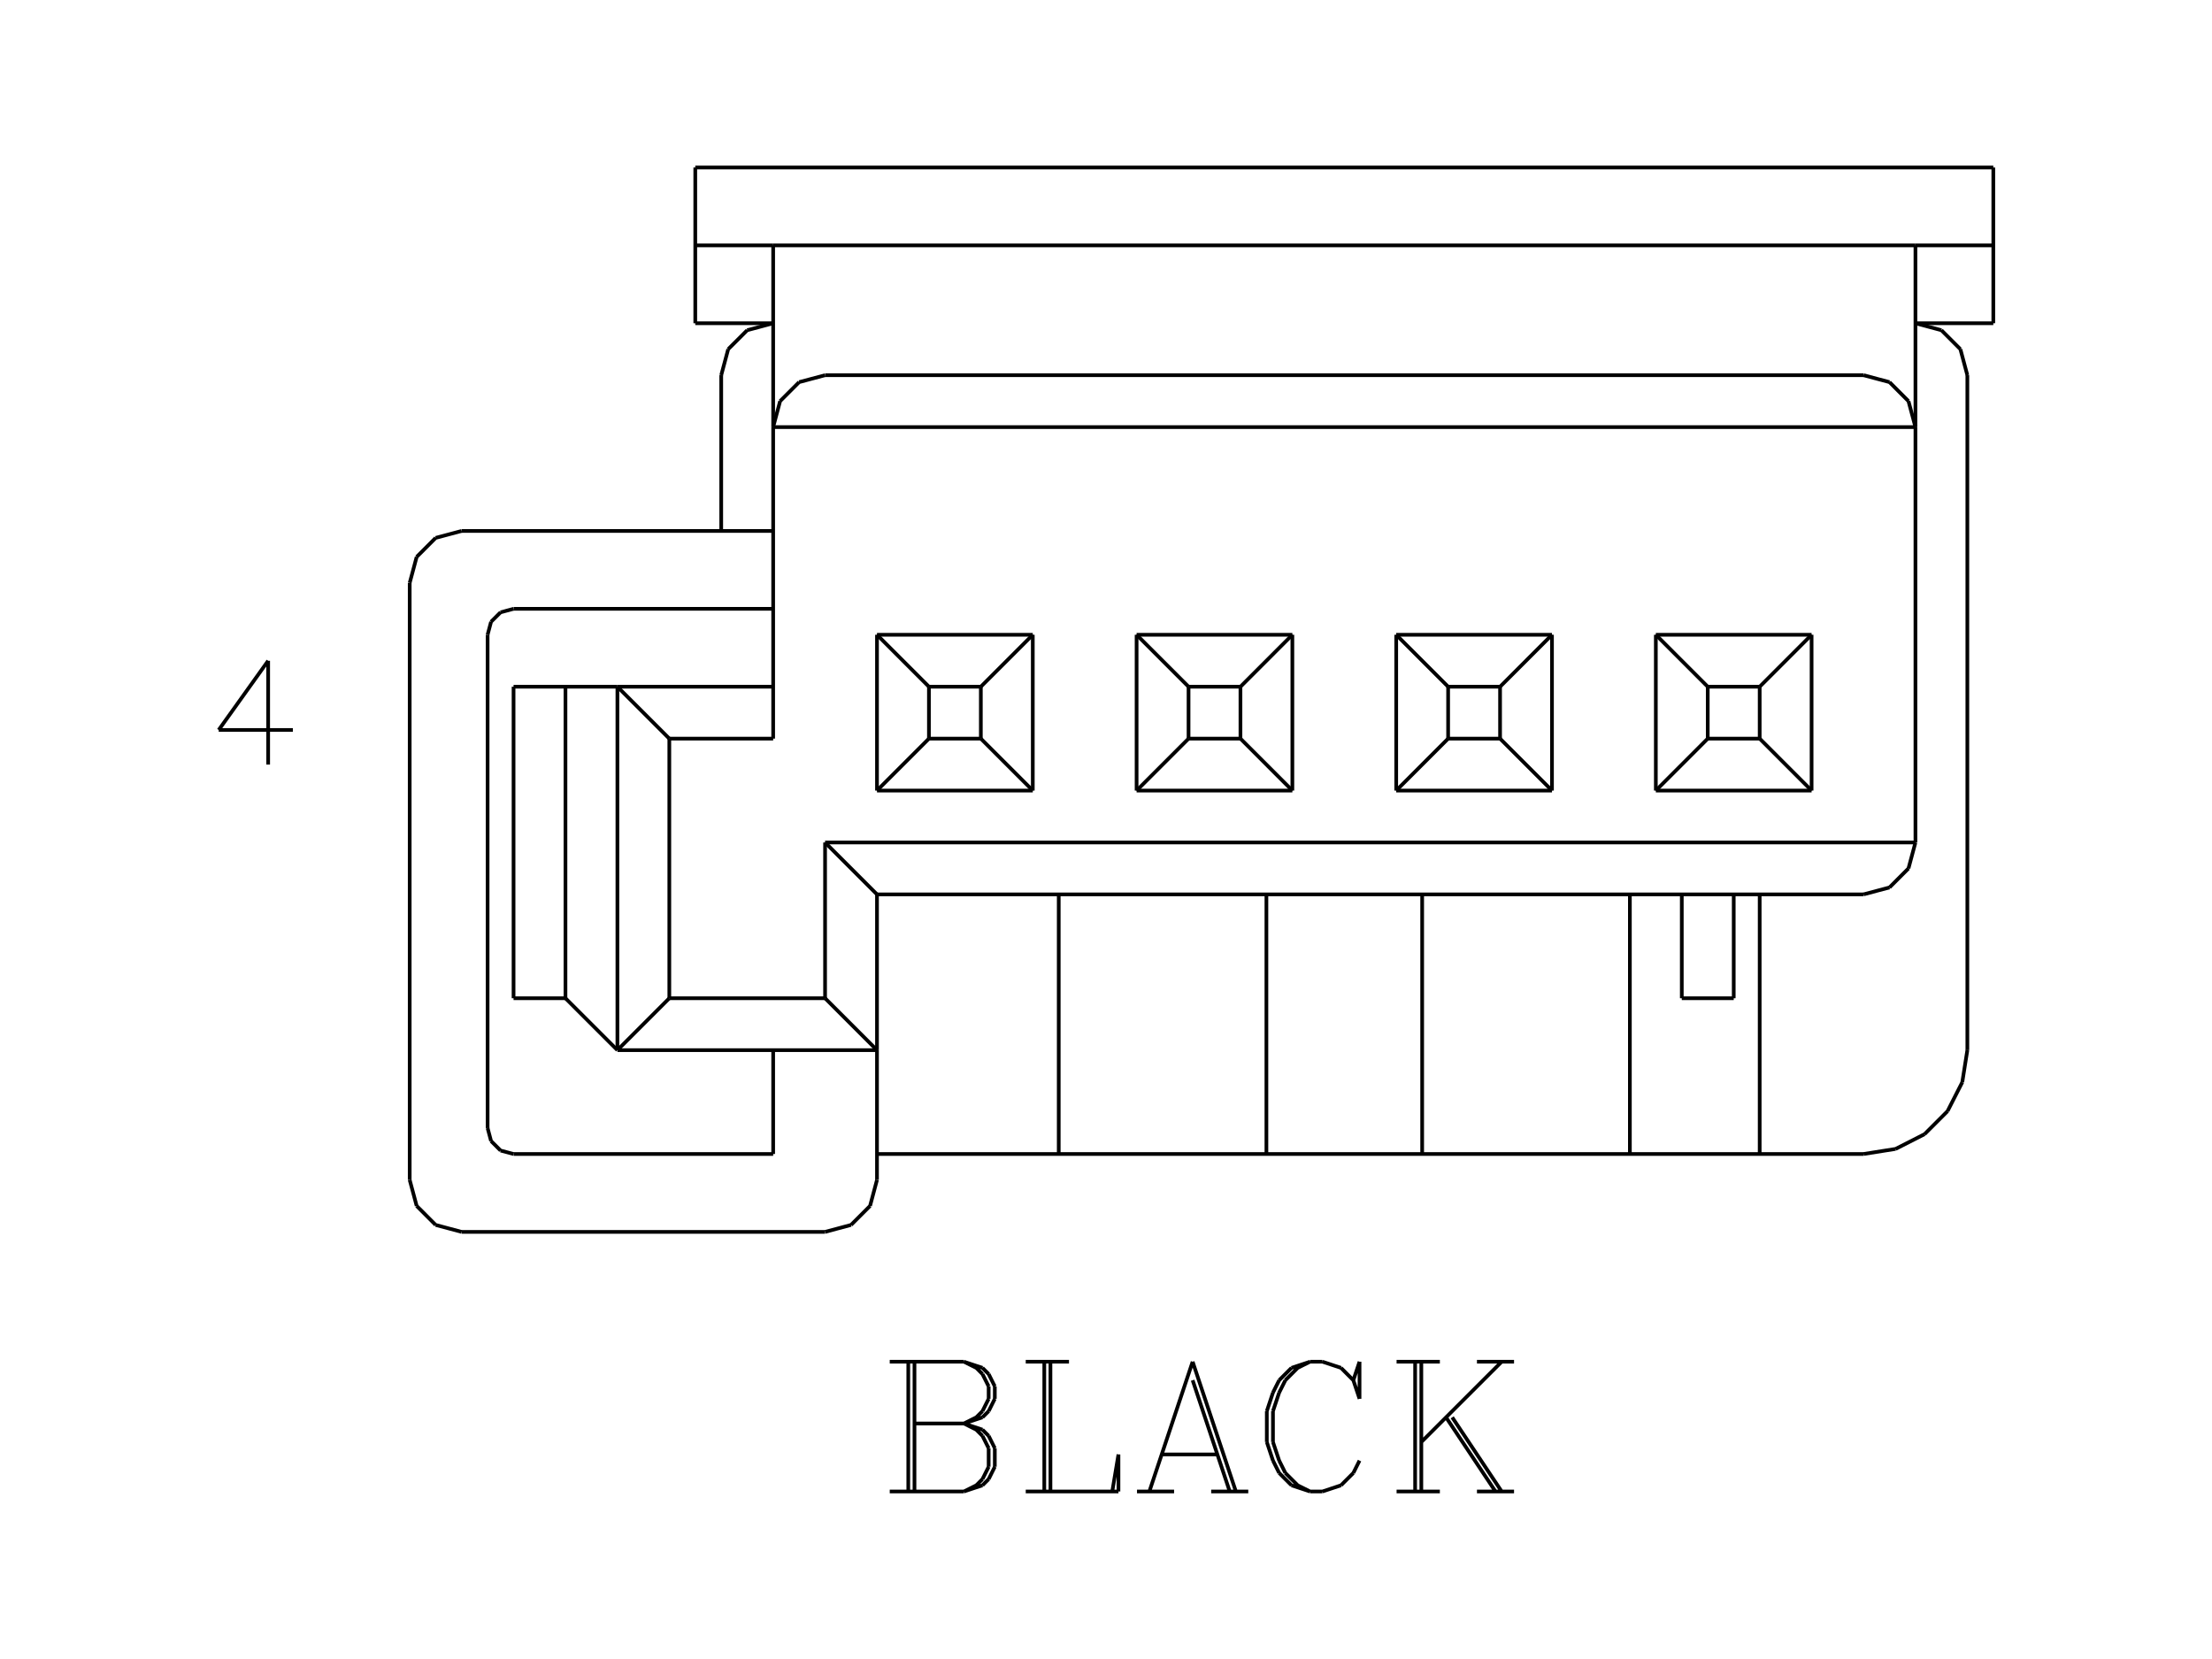 <?xml version="1.0" standalone="no"?><svg xmlns="http://www.w3.org/2000/svg" width="600.000" height="450.000" viewBox="0.0 0.0 600.000 450.000" version="1.1">
<title>Acme Converter - Post-processed with EDS-Designer: 14.44 (info@symca.com)</title>
<desc>Acme Converter - Post-processed with EDS-Designer: 14.44 (info@symca.com)</desc>
<g id="EDS_STYLE_GROUP" fill="none" stroke="black" stroke-width="1.0">
<g id="0" display="visible">
<path d="M246.37 404.56L246.37 369.36M248.05 369.36L248.05 404.56M241.34 369.36L261.46 369.36M261.46 369.36L266.49 371.03M266.49 371.03L268.17 372.71M268.17 372.71L269.84 376.06M269.84 376.06L269.84 379.42M269.84 379.42L268.17 382.77M268.17 382.77L266.49 384.45M266.49 384.45L261.46 386.12M261.46 369.36L264.81 371.03M264.81 371.03L266.49 372.71M266.49 372.71L268.17 376.06M268.17 376.06L268.17 379.42M268.17 379.42L266.49 382.77M266.49 382.77L264.81 384.45M264.81 384.45L261.46 386.12M248.05 386.12L261.46 386.12M261.46 386.12L266.49 387.8M266.49 387.8L268.17 389.48M268.17 389.48L269.84 392.83M269.84 392.83L269.84 397.86M269.84 397.86L268.17 401.21M268.17 401.21L266.49 402.89M266.49 402.89L261.46 404.56M261.46 404.56L241.34 404.56M261.46 386.12L264.81 387.8M264.81 387.8L266.49 389.48M266.49 389.48L268.17 392.83M268.17 392.83L268.17 397.86M268.17 397.86L266.49 401.21M266.49 401.21L264.81 402.89M264.81 402.89L261.46 404.56M283.26 404.56L283.26 369.36M284.93 369.36L284.93 404.56M278.23 369.36L289.96 369.36M278.23 404.56L303.38 404.56M303.38 404.56L303.38 394.51M303.38 394.51L301.7 404.56M323.5 369.36L311.76 404.56M323.5 369.36L335.23 404.56M323.5 374.39L333.56 404.56M315.11 394.51L330.2 394.51M308.41 404.56L318.47 404.56M328.53 404.56L338.59 404.56M367.09 374.39L368.77 379.42M368.77 379.42L368.77 369.36M368.77 369.36L367.09 374.39M367.09 374.39L363.74 371.03M363.74 371.03L358.71 369.36M358.71 369.36L355.35 369.36M355.35 369.36L350.32 371.03M350.32 371.03L346.97 374.39M346.97 374.39L345.29 377.74M345.29 377.74L343.62 382.77M343.62 382.77L343.62 391.15M343.62 391.15L345.29 396.18M345.29 396.18L346.97 399.54M346.97 399.54L350.32 402.89M350.32 402.89L355.35 404.56M355.35 404.56L358.71 404.56M358.71 404.56L363.74 402.89M363.74 402.89L367.09 399.54M367.09 399.54L368.77 396.18M355.35 369.36L352 371.03M352 371.03L348.65 374.39M348.65 374.39L346.97 377.74M346.97 377.74L345.29 382.77M345.29 382.77L345.29 391.15M345.29 391.15L346.97 396.18M346.97 396.18L348.65 399.54M348.65 399.54L352 402.89M352 402.89L355.35 404.56M383.85 404.56L383.85 369.36M385.53 369.36L385.53 404.56M407.33 369.36L385.53 391.15M393.91 384.45L407.33 404.56M392.24 384.45L405.65 404.56M378.82 369.36L390.56 369.36M400.62 369.36L410.68 369.36M378.82 404.56L390.56 404.56M400.62 404.56L410.68 404.56"/>
<path d="M322.39 186.27L322.39 200.35"/>
<path d="M322.39 200.35L336.47 200.35"/>
<path d="M336.47 200.35L336.47 186.27"/>
<path d="M336.47 186.27L322.39 186.27"/>
<path d="M308.3 172.18L350.55 172.18"/>
<path d="M350.55 172.18L350.55 214.44"/>
<path d="M350.55 214.44L308.3 214.44"/>
<path d="M308.3 214.44L308.3 172.18"/>
<path d="M308.3 172.18L322.39 186.27"/>
<path d="M336.47 186.27L350.55 172.18"/>
<path d="M336.47 200.35L350.55 214.44"/>
<path d="M322.39 200.35L308.3 214.44"/>
<path d="M505.47 313.02L237.88 313.02"/>
<path d="M223.8 270.77L181.55 270.77"/>
<path d="M223.8 270.77L237.88 284.85"/>
<path d="M153.38 270.77L167.47 284.85"/>
<path d="M533.64 101.77L533.64 284.85"/>
<path d="M139.3 270.77L153.38 270.77"/>
<path d="M167.47 284.85L181.55 270.77"/>
<path d="M153.38 270.77L153.38 186.27"/>
<path d="M209.72 87.68L202.68 89.57M202.68 89.57L197.52 94.72M197.52 94.72L195.63 101.77"/>
<path d="M209.72 115.85L519.56 115.85"/>
<path d="M519.56 228.52L223.8 228.52"/>
<path d="M209.72 284.85L209.72 313.02"/>
<path d="M519.56 87.68L540.68 87.68"/>
<path d="M209.72 87.68L188.59 87.68"/>
<path d="M111.13 320.06L113.02 327.1M113.02 327.1L118.17 332.26M118.17 332.26L125.22 334.15"/>
<path d="M125.22 144.02L118.17 145.9M118.17 145.9L113.02 151.06M113.02 151.06L111.13 158.1"/>
<path d="M505.47 242.6L512.52 240.72M512.52 240.72L517.67 235.56M517.67 235.56L519.56 228.52"/>
<path d="M209.72 200.35L209.72 115.85"/>
<path d="M540.68 45.43L540.68 87.68"/>
<path d="M167.47 186.27L209.72 186.27"/>
<path d="M209.72 115.85L209.72 66.56"/>
<path d="M188.59 45.43L188.59 87.68"/>
<path d="M237.88 242.6L237.88 284.85"/>
<path d="M223.8 228.52L237.88 242.6"/>
<path d="M519.56 115.85L517.67 108.81M517.67 108.81L512.52 103.65M512.52 103.65L505.47 101.77"/>
<path d="M505.47 313.02L514.18 311.64M514.18 311.64L522.03 307.64M522.03 307.64L528.26 301.41M528.26 301.41L532.26 293.56M532.26 293.56L533.64 284.85"/>
<path d="M533.64 101.77L531.75 94.72M531.75 94.72L526.6 89.57M526.6 89.57L519.56 87.68"/>
<path d="M477.31 242.6L477.31 313.02"/>
<path d="M442.1 242.6L442.1 313.02"/>
<path d="M456.18 242.6L456.18 270.77"/>
<path d="M456.18 270.77L470.27 270.77"/>
<path d="M470.27 270.77L470.27 242.6"/>
<path d="M406.89 186.27L392.8 186.27"/>
<path d="M406.89 200.35L406.89 186.27"/>
<path d="M392.8 200.35L406.89 200.35"/>
<path d="M392.8 186.27L392.8 200.35"/>
<path d="M378.72 214.44L378.72 172.18"/>
<path d="M420.97 214.44L378.72 214.44"/>
<path d="M420.97 172.18L420.97 214.44"/>
<path d="M378.72 172.18L420.97 172.18"/>
<path d="M378.72 172.18L392.8 186.27"/>
<path d="M406.89 186.27L420.97 172.18"/>
<path d="M406.89 200.35L420.97 214.44"/>
<path d="M392.8 200.35L378.72 214.44"/>
<path d="M477.31 186.27L463.22 186.27"/>
<path d="M477.31 200.35L477.31 186.27"/>
<path d="M463.22 200.35L477.31 200.35"/>
<path d="M463.22 186.27L463.22 200.35"/>
<path d="M449.14 214.44L449.14 172.18"/>
<path d="M491.39 214.44L449.14 214.44"/>
<path d="M491.39 172.18L491.39 214.44"/>
<path d="M449.14 172.18L491.39 172.18"/>
<path d="M449.14 172.18L463.22 186.27"/>
<path d="M477.31 186.27L491.39 172.18"/>
<path d="M477.31 200.35L491.39 214.44"/>
<path d="M463.22 200.35L449.14 214.44"/>
<path d="M132.26 305.98L133.2 309.5M133.2 309.5L135.78 312.08M135.78 312.08L139.3 313.02"/>
<path d="M167.47 186.27L139.3 186.27"/>
<path d="M139.3 186.27L139.3 270.77"/>
<path d="M223.8 228.52L223.8 270.77"/>
<path d="M209.72 313.02L139.3 313.02"/>
<path d="M223.8 334.15L230.84 332.26M230.84 332.26L236 327.1M236 327.1L237.88 320.06"/>
<path d="M139.3 165.14L135.78 166.09M135.78 166.09L133.2 168.66M133.2 168.66L132.26 172.18"/>
<path d="M209.72 200.35L181.55 200.35"/>
<path d="M519.56 115.85L519.56 228.52"/>
<path d="M195.63 144.02L195.63 101.77"/>
<path d="M167.47 284.85L167.47 186.27"/>
<path d="M181.55 270.77L181.55 200.35"/>
<path d="M167.47 186.27L181.55 200.35"/>
<path d="M519.56 115.85L519.56 66.56"/>
<path d="M223.8 101.77L216.76 103.65M216.76 103.65L211.6 108.81M211.6 108.81L209.72 115.85"/>
<path d="M237.88 284.85L167.47 284.85"/>
<path d="M266.05 186.27L251.97 186.27"/>
<path d="M266.05 200.35L266.05 186.27"/>
<path d="M251.97 200.35L266.05 200.35"/>
<path d="M251.97 186.27L251.97 200.35"/>
<path d="M237.88 214.44L237.88 172.18"/>
<path d="M280.14 214.44L237.88 214.44"/>
<path d="M280.14 172.18L280.14 214.44"/>
<path d="M237.88 172.18L280.14 172.18"/>
<path d="M237.88 172.18L251.97 186.27"/>
<path d="M266.05 186.27L280.14 172.18"/>
<path d="M266.05 200.35L280.14 214.44"/>
<path d="M251.97 200.35L237.88 214.44"/>
<path d="M72.74 179.23L59.32 198M59.32 198L79.44 198M72.74 179.23L72.74 207.39"/>
<path d="M505.47 242.6L237.88 242.6"/>
<path d="M223.8 101.77L505.47 101.77"/>
<path d="M209.72 66.56L519.56 66.56"/>
<path d="M188.59 45.43L540.68 45.43"/>
<path d="M209.72 66.56L188.59 66.56"/>
<path d="M519.56 66.56L540.68 66.56"/>
<path d="M132.26 172.18L132.26 305.98"/>
<path d="M209.72 165.14L139.3 165.14"/>
<path d="M237.88 284.85L237.88 320.06"/>
<path d="M209.72 144.02L125.22 144.02"/>
<path d="M111.13 158.1L111.13 320.06"/>
<path d="M223.8 334.15L125.22 334.15"/>
<path d="M385.76 242.6L385.76 313.02"/>
<path d="M343.51 242.6L343.51 313.02"/>
<path d="M287.18 242.6L287.18 313.02"/>
</g>
</g>
</svg>
